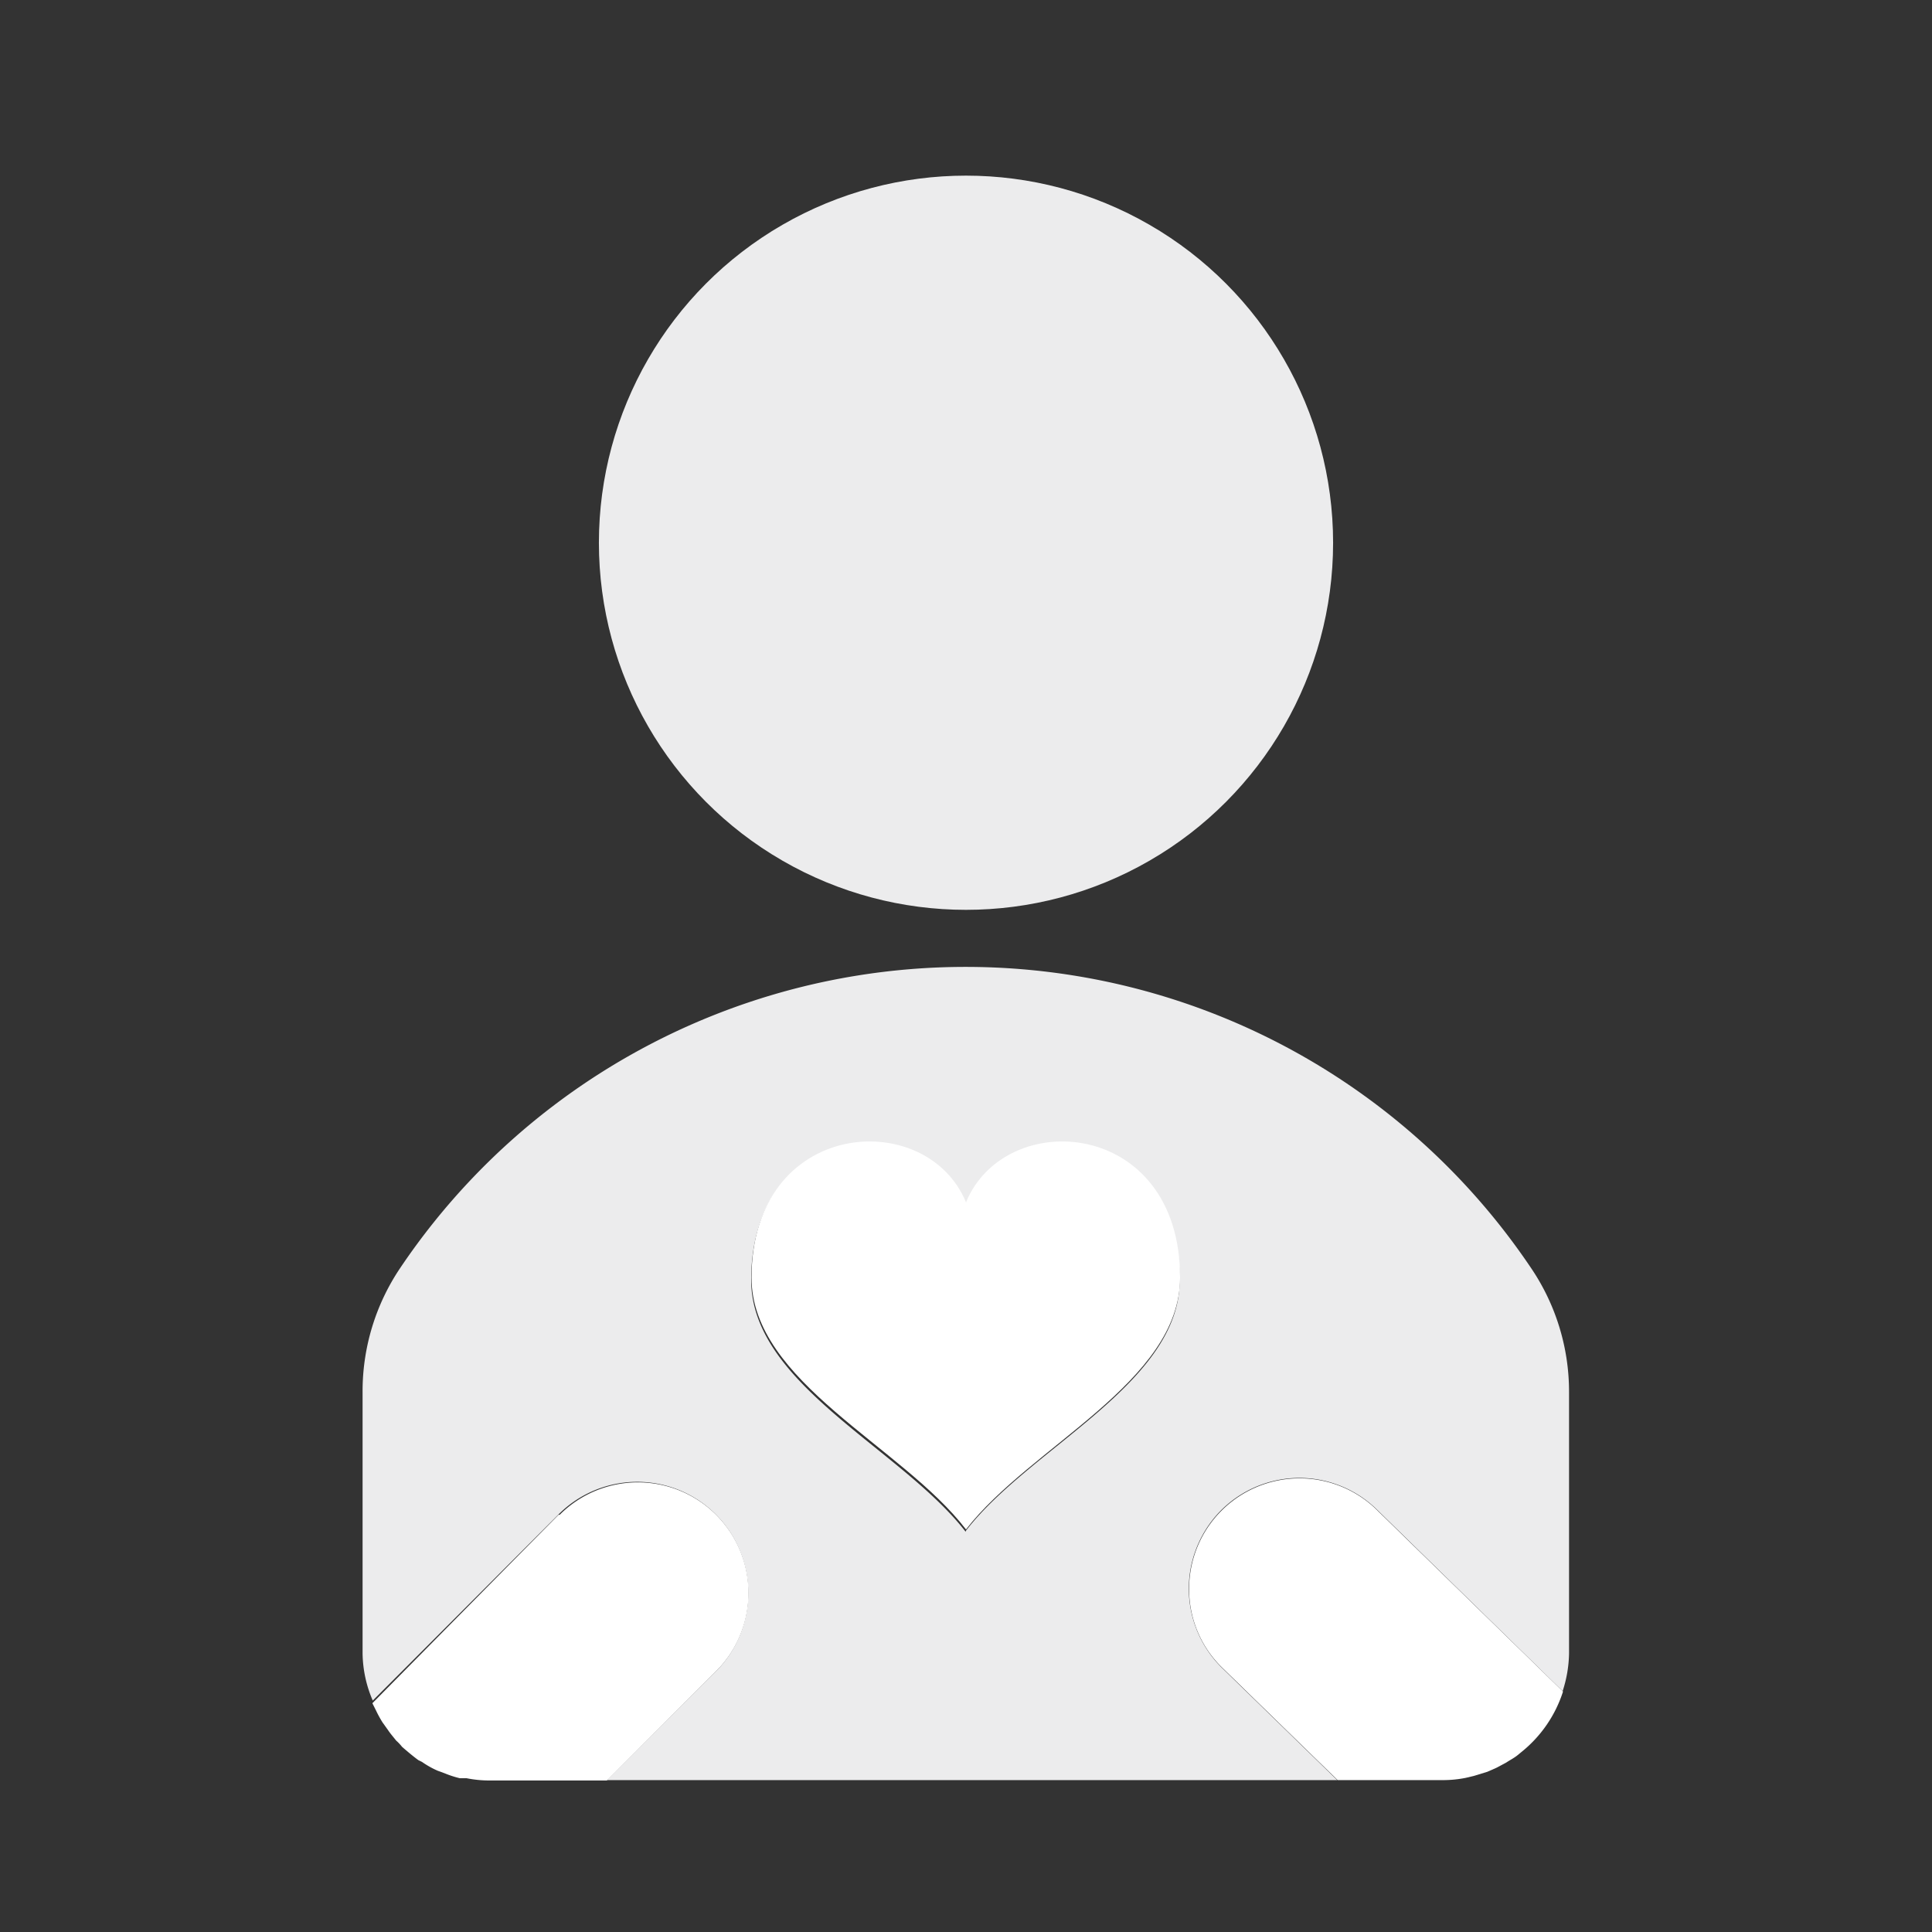 <svg xmlns="http://www.w3.org/2000/svg" viewBox="0 0 51.26 51.26"><rect x="0" y="0" width="51.26" height="51.26" fill="#333333" stroke="none"/><defs><style>.cls-1{fill:#ececed;}.cls-2{fill:#fff;}</style></defs><g id="Layer_2" data-name="Layer 2"><path class="cls-1" d="M10.3,45.86l-.15-.21Z"/><path class="cls-1" d="M10,45.34c0-.07-.05-.15-.08-.22l0,0Z"/><path class="cls-1" d="M40.62,33.64a18.08,18.08,0,0,0-30,0,5.85,5.85,0,0,0-1,3.29v6.94a3.26,3.26,0,0,0,.27,1.25l4.92-4.93A2.93,2.93,0,0,1,19,44.34L16.1,47.23H35.48l-3.08-3a2.95,2.95,0,0,1,0-4.16,2.94,2.94,0,0,1,4.15,0l4.91,4.8a3.39,3.39,0,0,0,.17-1V36.93A5.85,5.85,0,0,0,40.62,33.64Zm-15,7c-1.71-2.21-5.69-3.91-5.69-6.68,0-4.25,4.64-4.58,5.69-2,1.05-2.55,5.68-2.22,5.68,2C31.31,36.7,27.34,38.4,25.63,40.61Z"/><circle class="cls-1" cx="25.63" cy="14.4" r="9.74"/><path class="cls-2" d="M10.15,45.65a3.07,3.07,0,0,1-.17-.31A3.07,3.07,0,0,0,10.15,45.65Z"/><path class="cls-2" d="M14.82,40.19l-4.94,5,.1.2a3.07,3.07,0,0,0,.17.31l.15.21c.06.09.14.18.21.27a1.29,1.29,0,0,1,.16.17c.14.12.28.24.43.35l.1.05a2.38,2.38,0,0,0,.41.23l.19.07a2.67,2.67,0,0,0,.4.13l.18,0a3.08,3.08,0,0,0,.61.06H16.1L19,44.34a2.93,2.93,0,0,0-4.15-4.15Z"/><path class="cls-2" d="M36.55,40.08a2.93,2.93,0,0,0-5,2.07,2.9,2.9,0,0,0,.86,2.08l3.08,3h2.79a3.08,3.08,0,0,0,.61-.06l.21-.05.36-.11.25-.11.26-.14c.09-.06.19-.11.28-.18l.11-.09a3.38,3.38,0,0,0,1.11-1.61h0Z"/><path class="cls-2" d="M25.63,31.9c-1.05-2.55-5.69-2.22-5.69,2,0,2.77,4,4.47,5.69,6.68,1.71-2.21,5.68-3.91,5.68-6.68C31.31,29.68,26.68,29.35,25.63,31.9Z"/></g></svg>